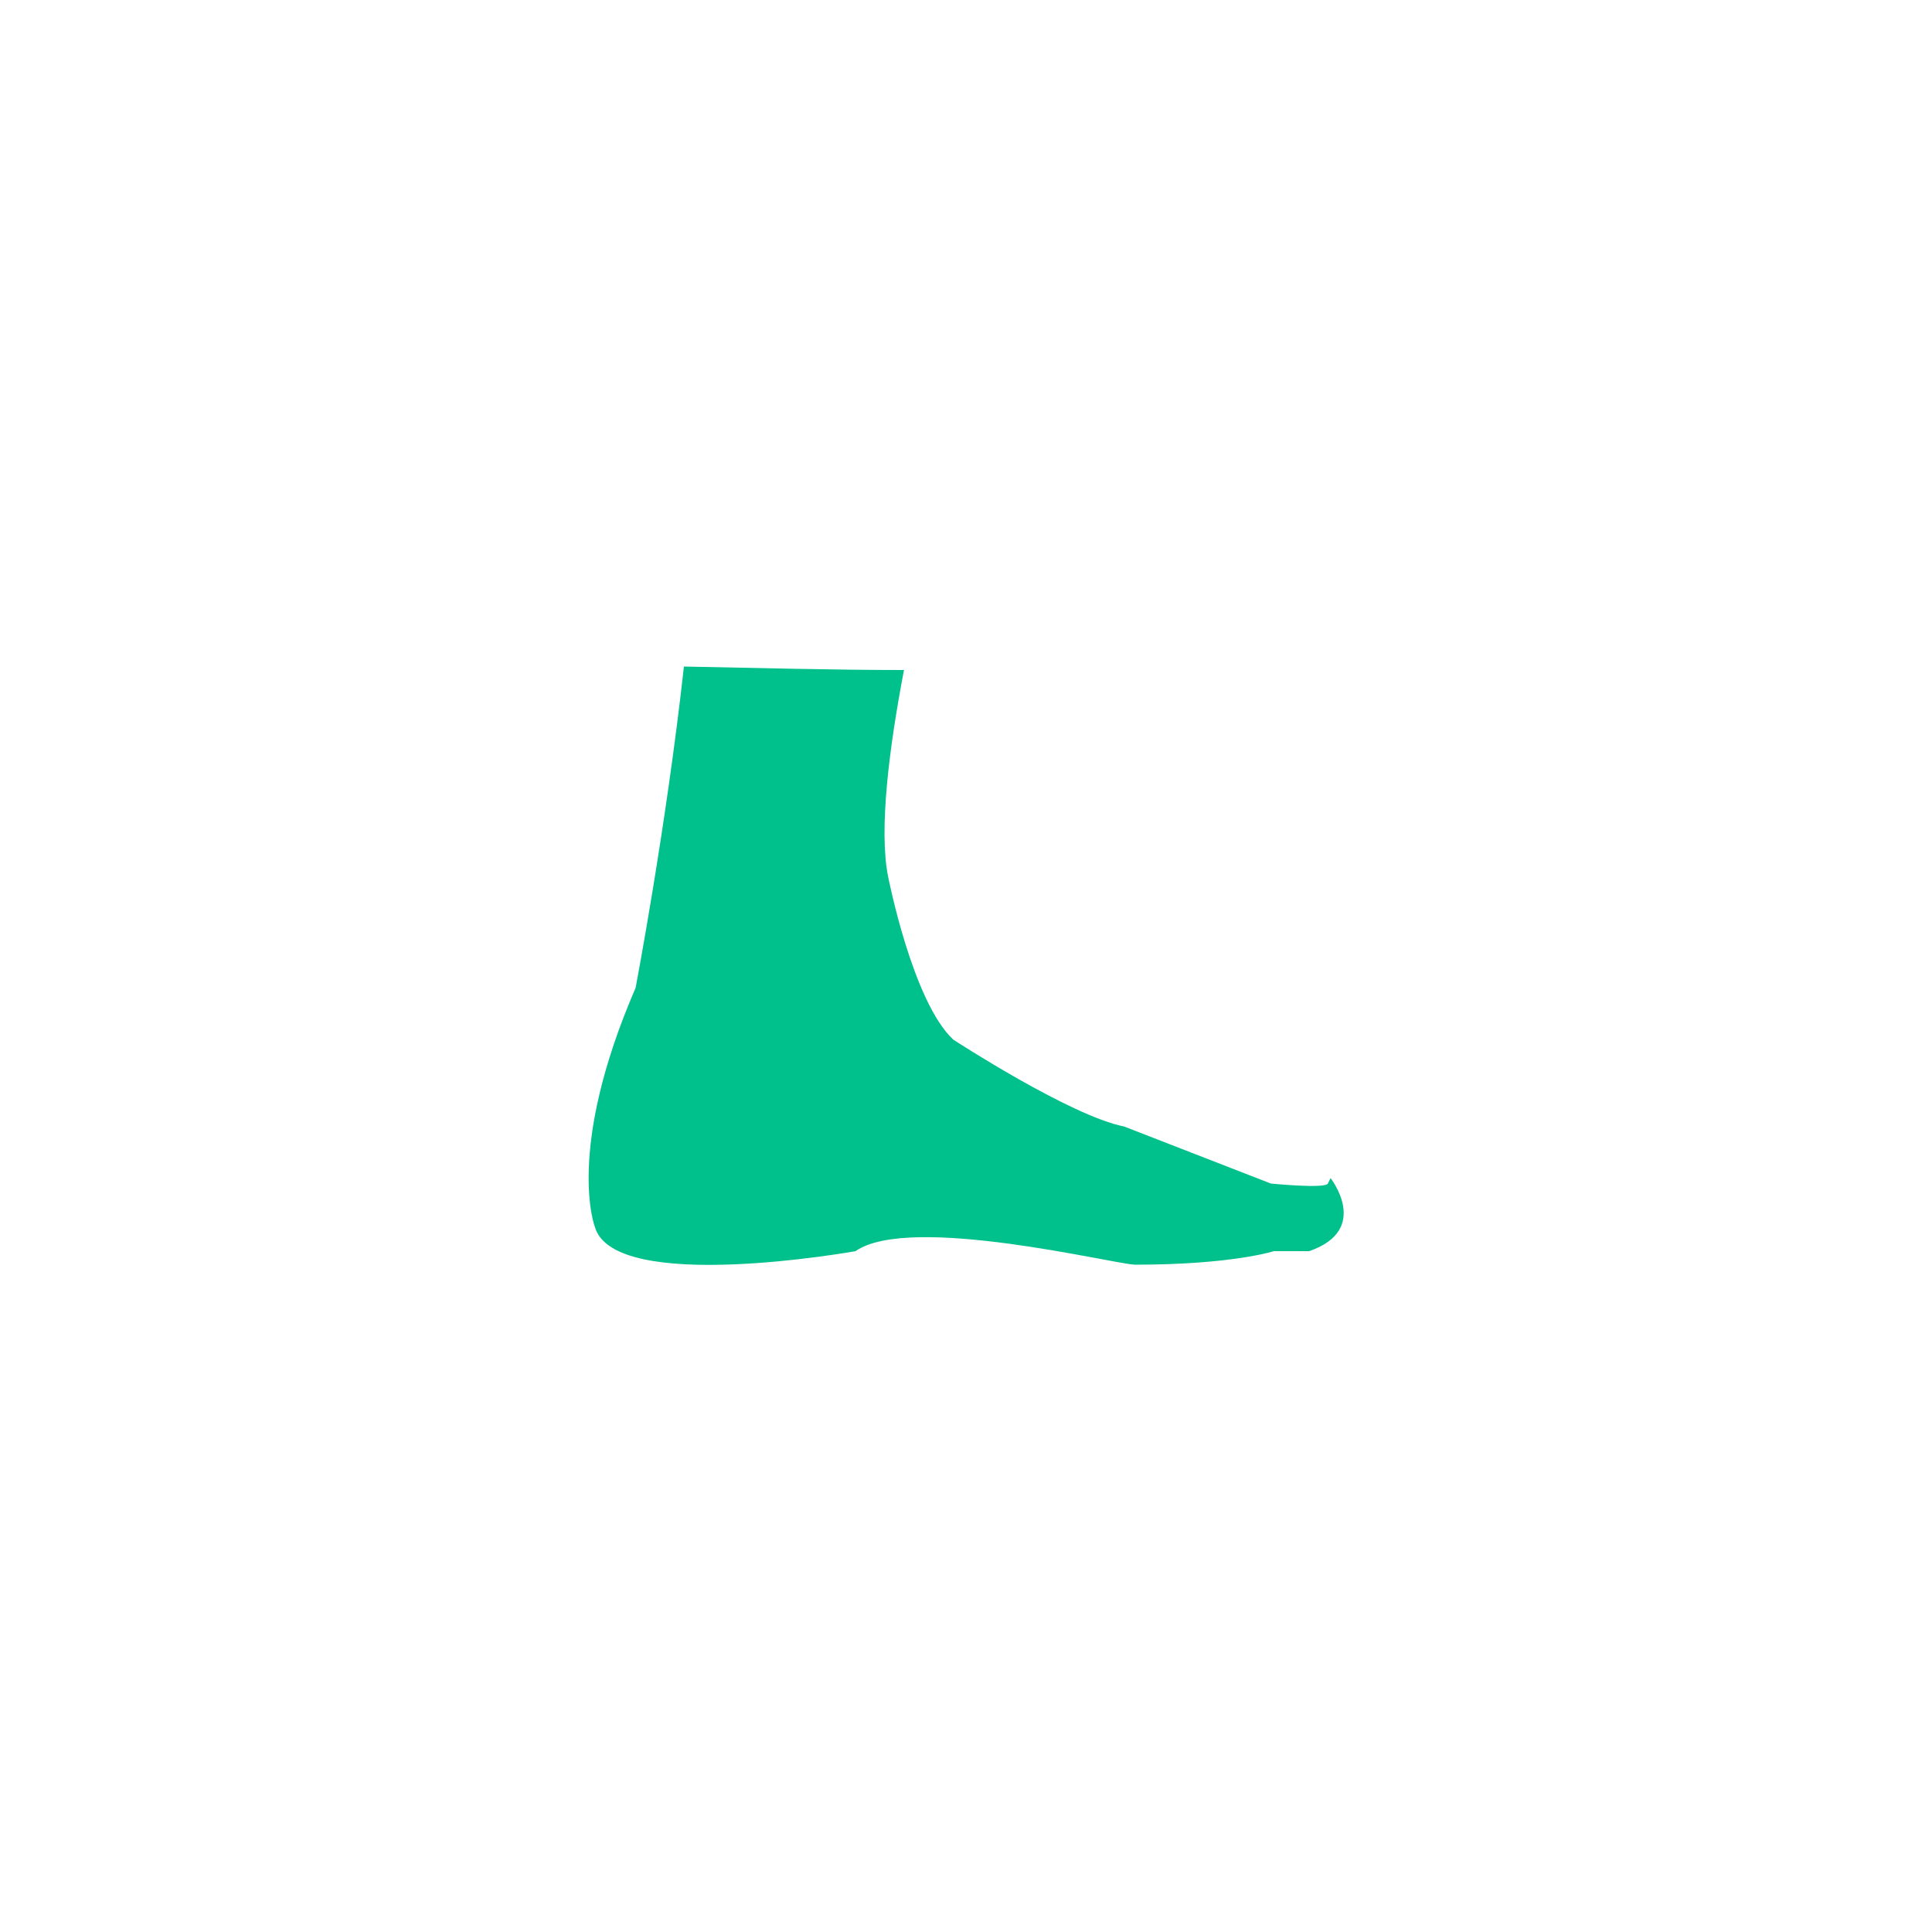 <?xml version="1.0" encoding="utf-8"?>
<!-- Generator: Adobe Illustrator 23.0.3, SVG Export Plug-In . SVG Version: 6.00 Build 0)  -->
<svg version="1.1" id="Layer_1" xmlns="http://www.w3.org/2000/svg" xmlns:xlink="http://www.w3.org/1999/xlink" x="0px" y="0px"
	 viewBox="0 0 100 100" style="enable-background:new 0 0 100 100;" xml:space="preserve">
<style type="text/css">
	.st0{fill:#00C08B;}
</style>
<path class="st0" d="M68.87,60.98c0,0,0,0-0.14,0.28c-0.14,0.28-2.95,0-2.95,0l-7.59-2.95c-2.81-0.56-8.85-4.5-8.85-4.5
	c-2.11-1.97-3.37-8.43-3.37-8.43c-0.49-2.43,0.05-6.67,0.82-10.7c-3.8,0-7.59-0.11-11.39-0.18c-0.92,8.32-2.5,16.63-2.5,16.63
	c-3.65,8.43-2.11,12.37-2.11,12.37c0.98,3.51,13.49,1.26,13.49,1.26c2.81-1.97,13.49,0.7,14.48,0.7c5.02,0,7.17-0.7,7.17-0.7h1.83
	C70.98,63.65,68.87,60.98,68.87,60.98z"/>
</svg>
